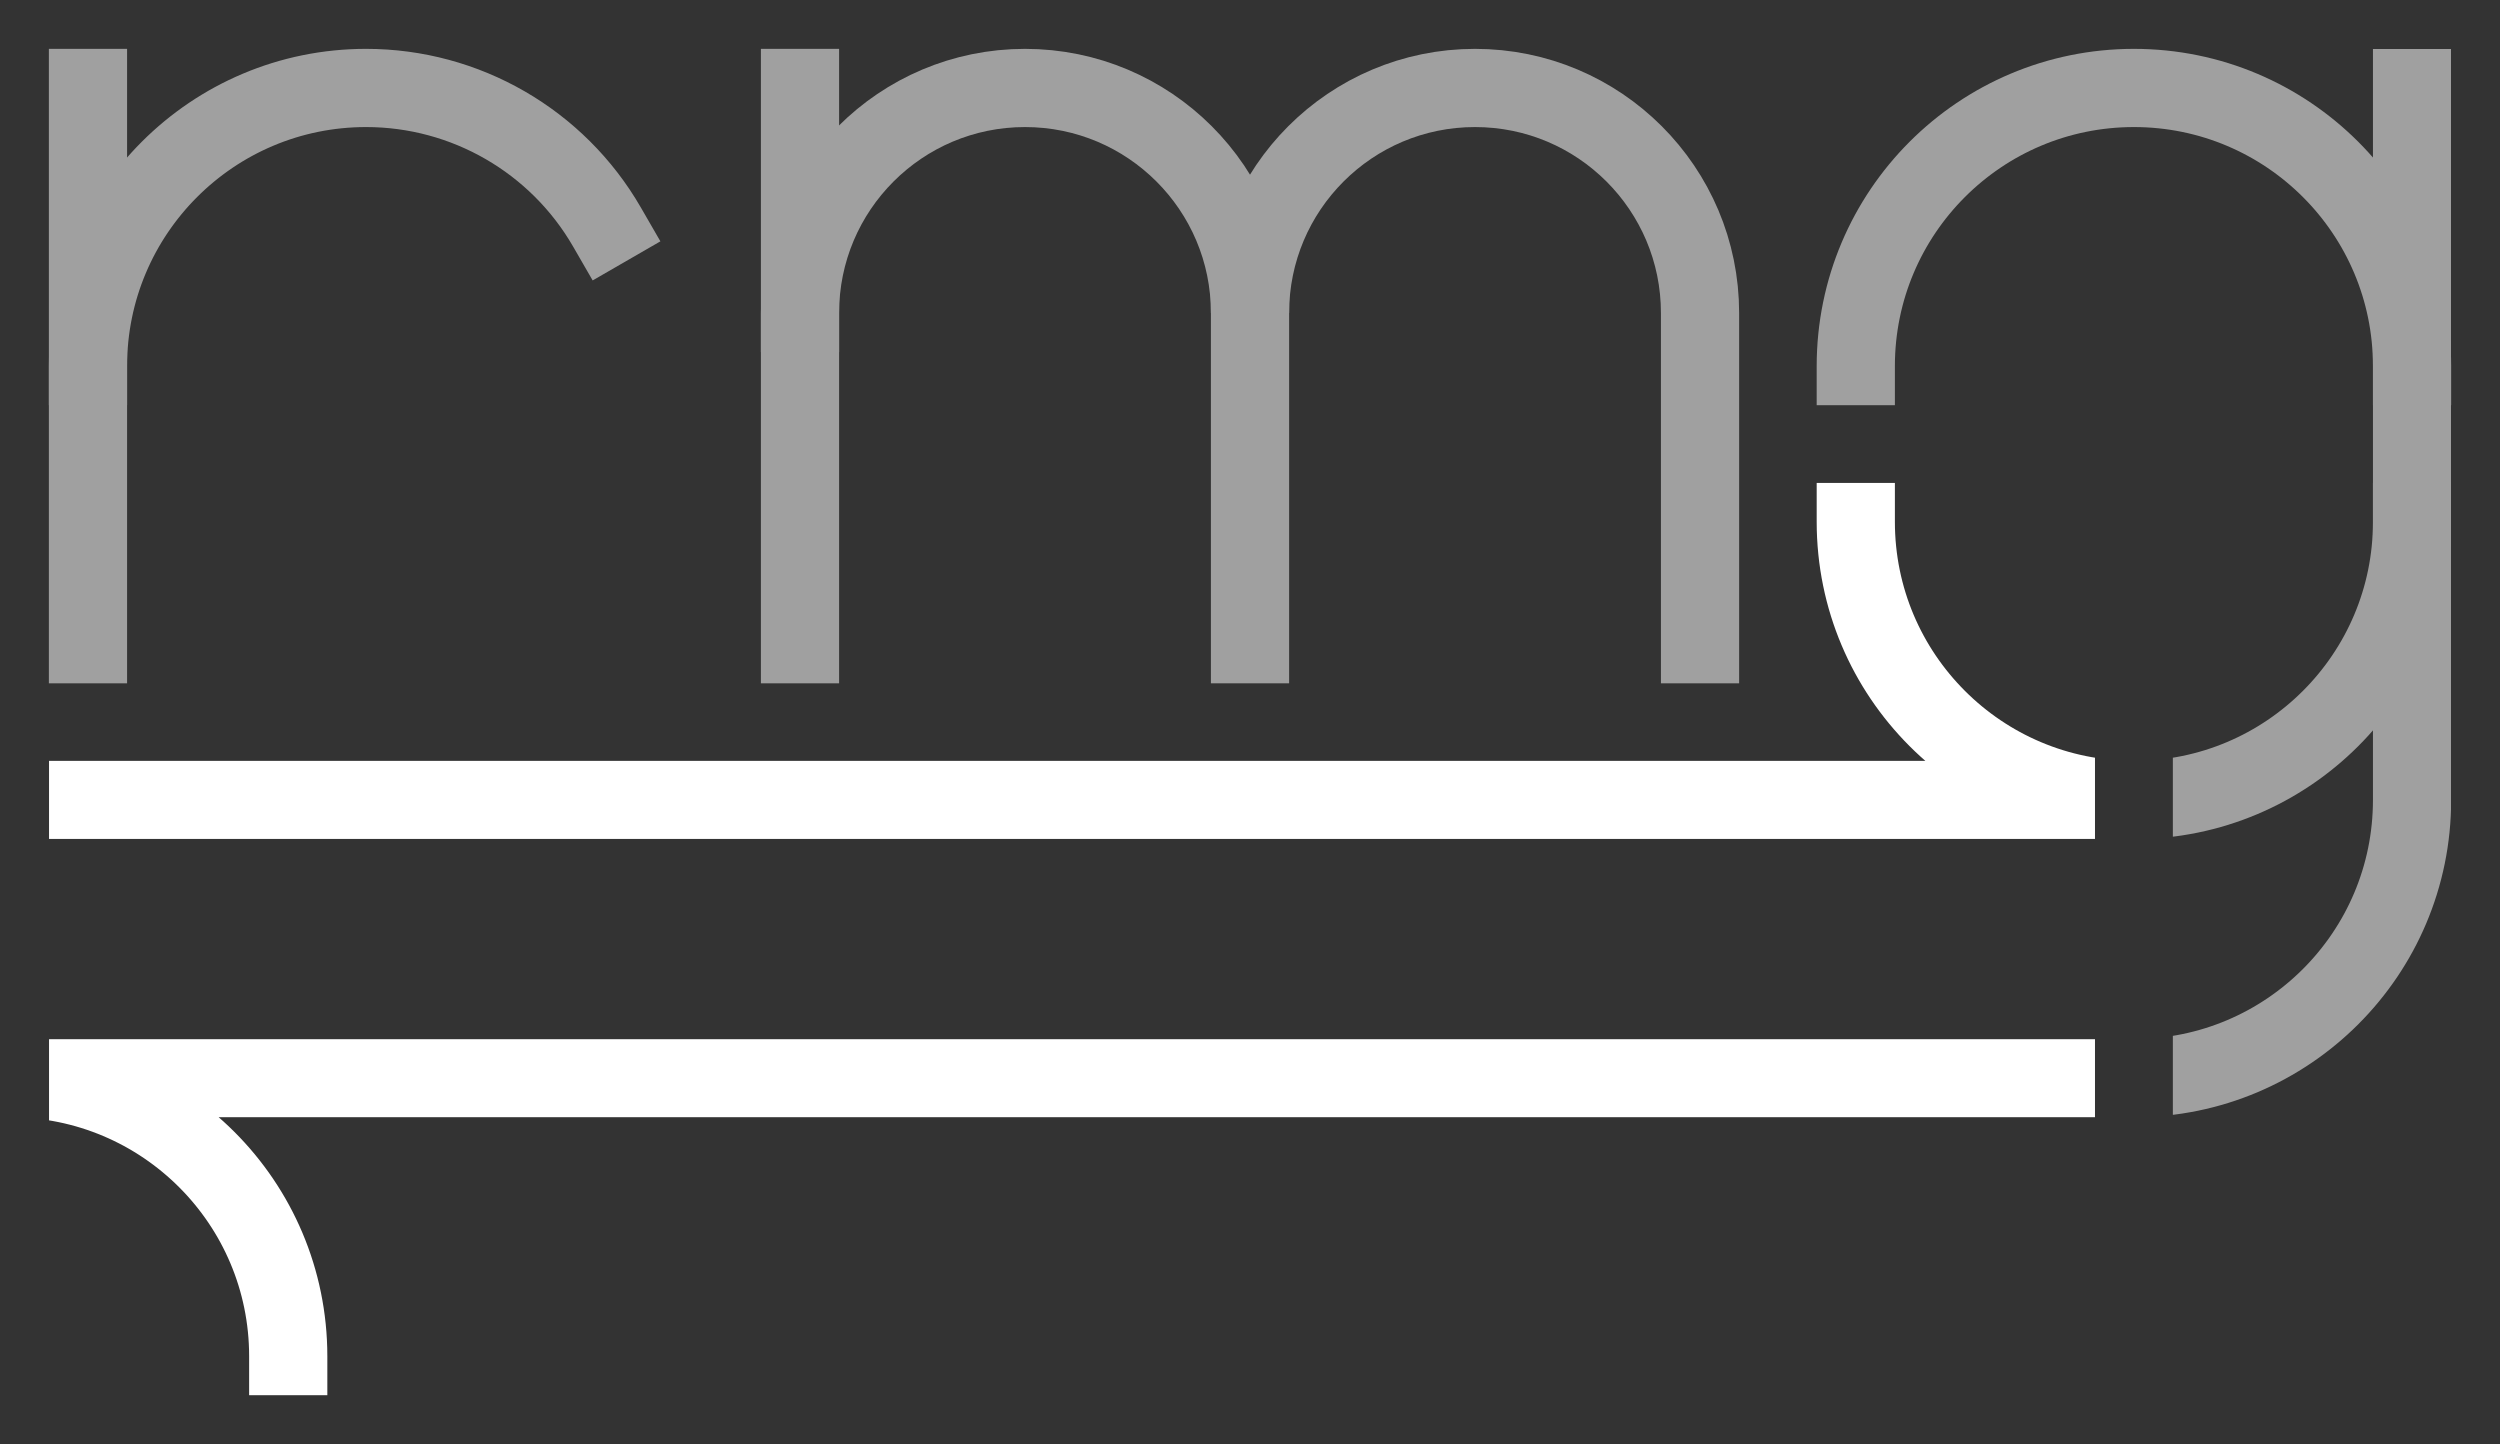 <?xml version="1.0" encoding="UTF-8" standalone="no"?>
<svg
   xmlns:dc="http://purl.org/dc/elements/1.1/"
   xmlns:cc="http://creativecommons.org/ns#"
   xmlns:rdf="http://www.w3.org/1999/02/22-rdf-syntax-ns#"
   xmlns:svg="http://www.w3.org/2000/svg"
   xmlns="http://www.w3.org/2000/svg"
   viewBox="0 0 636.989 367.94"
   height="367.94"
   width="636.989"
   xml:space="preserve"
   version="1.1"
   id="svg2"><rect x="0" y="0" width="636.989" height="367.94" fill="#333333" stroke="none"/><defs
     id="defs6"><clipPath
       id="clipPath46"
       clipPathUnits="userSpaceOnUse"><path
         id="path48"
         d="m 424.975,291.405 56.694,0 0,-217.703 -56.694,0 0,217.703 z" /></clipPath><clipPath
       id="clipPath62"
       clipPathUnits="userSpaceOnUse"><path
         id="path64"
         d="m -7.937,130.395 417.038,0 0,72.568 -417.038,0 0,-72.568 z" /></clipPath><clipPath
       id="clipPath74"
       clipPathUnits="userSpaceOnUse"><path
         id="path76"
         d="m -7.937,89.576 417.038,0 0,-72.568 -417.038,0 0,72.568 z" /></clipPath></defs><g
     transform="matrix(1.25,0,0,-1.25,0,367.94)"
     id="g10"><g
       transform="translate(17.933,-7.045)"
       id="g12"><g
         id="g14"><g
           id="g16"><g
             id="g18"><path
               id="path20"
               style="fill:none;stroke:#a0a0a0;stroke-width:15.94;stroke-linecap:square;stroke-linejoin:miter;stroke-miterlimit:10;stroke-dasharray:none;stroke-opacity:1"
               d="M 0,226.774 0,283.468" /></g><g
             id="g22"><path
               id="path24"
               style="fill:none;stroke:#a0a0a0;stroke-width:15.94;stroke-linecap:square;stroke-linejoin:miter;stroke-miterlimit:10;stroke-dasharray:none;stroke-opacity:1"
               d="m 0,170.081 0,56.694 c 0,31.311 25.382,56.694 56.694,56.694 20.252,0 38.973,-10.808 49.098,-28.347" /></g><g
             id="g26"><path
               id="path28"
               style="fill:none;stroke:#a0a0a0;stroke-width:15.94;stroke-linecap:square;stroke-linejoin:miter;stroke-miterlimit:10;stroke-dasharray:none;stroke-opacity:1"
               d="m 145.136,237.603 0,45.865" /></g><g
             id="g30"><path
               id="path32"
               style="fill:none;stroke:#a0a0a0;stroke-width:15.94;stroke-linecap:square;stroke-linejoin:miter;stroke-miterlimit:10;stroke-dasharray:none;stroke-opacity:1"
               d="m 236.866,170.081 0,67.522" /></g><g
             id="g34"><path
               id="path36"
               style="fill:none;stroke:#a0a0a0;stroke-width:15.94;stroke-linecap:square;stroke-linejoin:miter;stroke-miterlimit:10;stroke-dasharray:none;stroke-opacity:1"
               d="m 145.136,170.081 0,67.522 c 0,25.331 20.534,45.865 45.865,45.865 25.331,0 45.865,-20.534 45.865,-45.865 0,25.331 20.534,45.865 45.865,45.865 25.331,0 45.865,-20.534 45.865,-45.865 l 3e-5,-67.522" /></g><g
             id="g38"><path
               id="path40"
               style="fill:none;stroke:#a0a0a0;stroke-width:15.94;stroke-linecap:square;stroke-linejoin:miter;stroke-miterlimit:10;stroke-dasharray:none;stroke-opacity:1"
               d="m 360.344,226.774 c 0,31.311 25.382,56.694 56.694,56.694 31.311,0 56.694,-25.382 56.694,-56.694" /></g><g
             id="g42"><g
               clip-path="url(#clipPath46)"
               id="g44"><g
                 id="g50"><path
                   id="path52"
                   style="fill:none;stroke:#a0a0a0;stroke-width:15.94;stroke-linecap:square;stroke-linejoin:miter;stroke-miterlimit:10;stroke-dasharray:none;stroke-opacity:1"
                   d="m 417.038,138.333 c 31.311,0 56.694,25.382 56.694,56.694" /></g><g
                 id="g54"><path
                   id="path56"
                   style="fill:none;stroke:#a0a0a0;stroke-width:15.94;stroke-linecap:square;stroke-linejoin:miter;stroke-miterlimit:10;stroke-dasharray:none;stroke-opacity:1"
                   d="m 473.731,283.468 0,-145.136 c 0,-31.311 -25.382,-56.694 -56.694,-56.694" /></g></g></g><g
             id="g58"><g
               clip-path="url(#clipPath62)"
               id="g60"><g
                 id="g66"><path
                   id="path68"
                   style="fill:none;stroke:#ffffff;stroke-width:15.94;stroke-linecap:square;stroke-linejoin:miter;stroke-miterlimit:10;stroke-dasharray:none;stroke-opacity:1"
                   d="m 0,138.333 417.038,0 c -31.311,0 -56.694,25.382 -56.694,56.694" /></g></g></g><g
             id="g70"><g
               clip-path="url(#clipPath74)"
               id="g72"><g
                 id="g78"><path
                   id="path80"
                   style="fill:none;stroke:#ffffff;stroke-width:15.94;stroke-linecap:square;stroke-linejoin:miter;stroke-miterlimit:10;stroke-dasharray:none;stroke-opacity:1"
                   d="m 417.038,81.639 -432.912,0 c 31.311,0 56.694,-25.382 56.694,-56.694" /></g></g></g></g></g></g></g></svg>